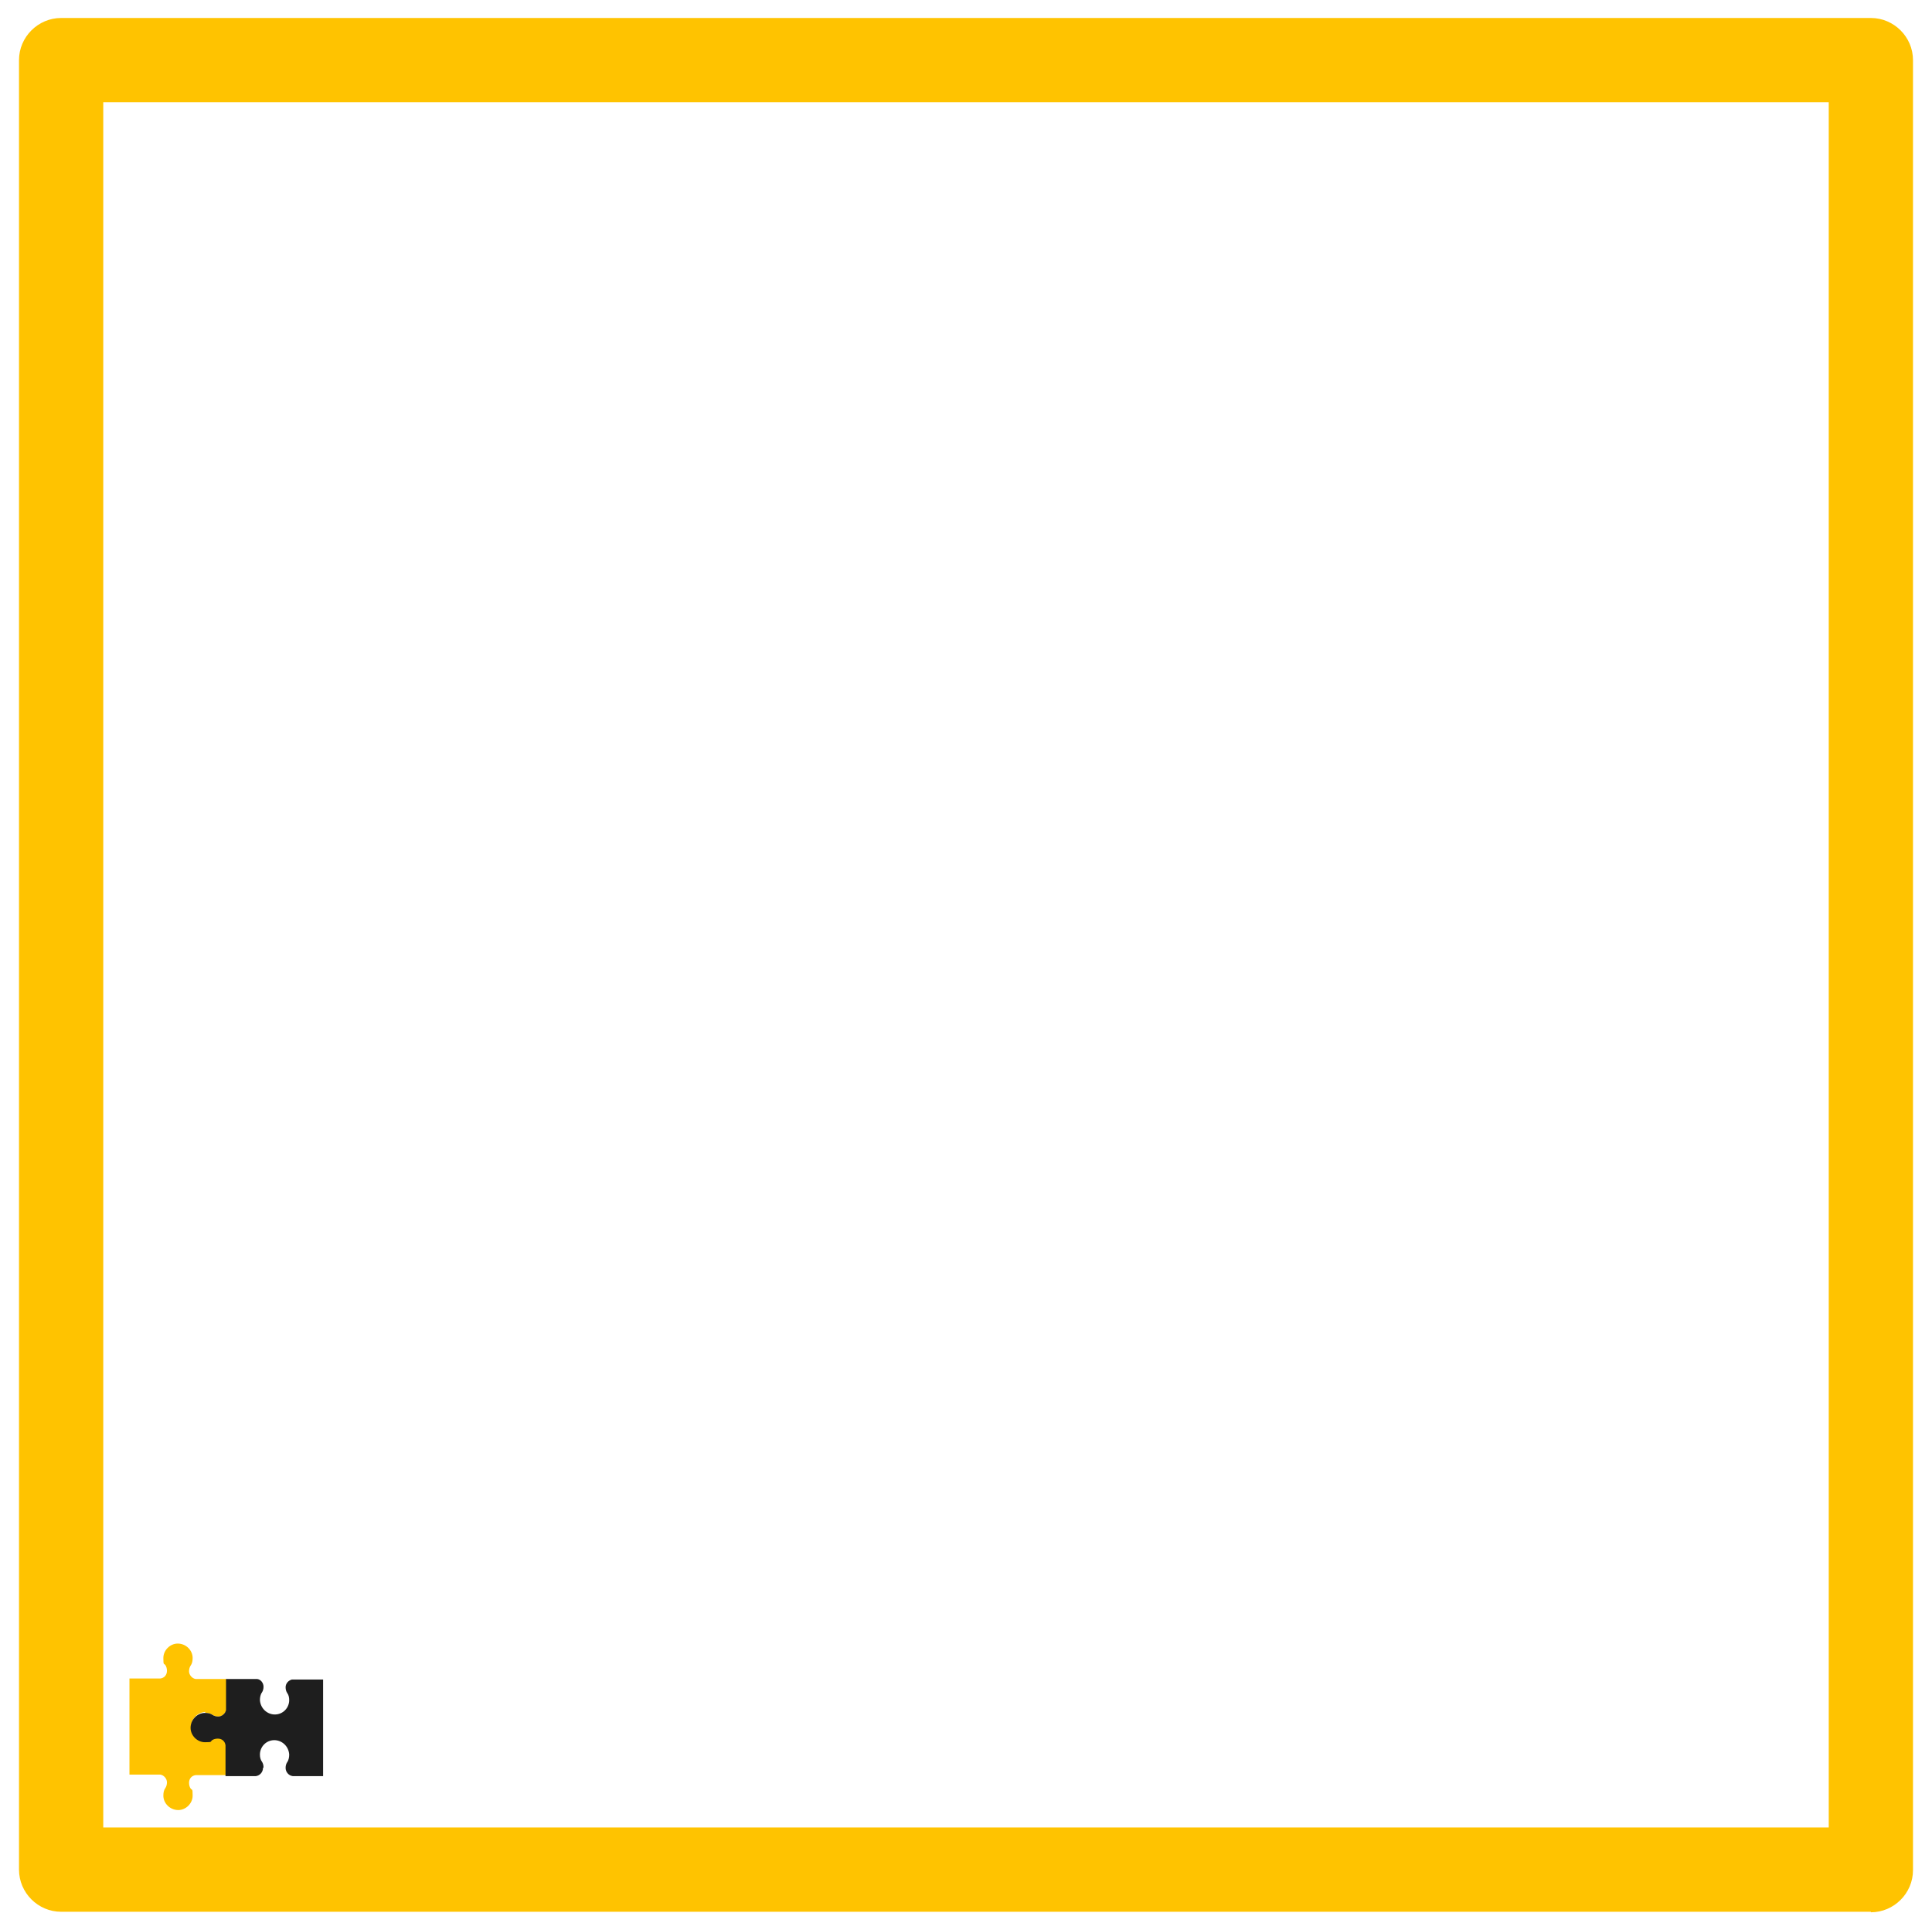 <?xml version="1.0" encoding="UTF-8"?>
<svg id="Layer_1" xmlns="http://www.w3.org/2000/svg" xmlns:xlink="http://www.w3.org/1999/xlink" version="1.1" viewBox="0 0 376.1 375.6">
  <!-- Generator: Adobe Illustrator 29.0.1, SVG Export Plug-In . SVG Version: 2.1.0 Build 192)  -->
  <defs>
    <style>
      .st0 {
        fill: none;
      }

      .st1 {
        fill: #1e1e1e;
      }

      .st2 {
        fill: #ffd03b;
      }

      .st3 {
        fill: #ffc300;
      }

      .st4 {
        fill: #fff;
      }

      .st5 {
        clip-path: url(#clippath);
      }
    </style>
    <clipPath id="clippath">
      <rect class="st0" x="-5366" y="523.8" width="2250.9" height="2251.8"/>
    </clipPath>
  </defs>
  <rect class="st4" y="-.2" width="376.1" height="376.1"/>
  <path class="st3" d="M364.2,372.1H11.9c-4.5,0-8.2-3.7-8.2-8.2V11.7c0-4.5,3.7-8.2,8.2-8.2h352.3c4.5,0,8.2,3.7,8.2,8.2v352.3c0,4.5-3.7,8.2-8.2,8.2h0ZM20.1,355.7h335.9V19.9H20.1v335.9h0Z"/>
  <g class="st5">
    <rect class="st4" x="-5366.1" y="523.6" width="2250.8" height="2251.5"/>
  </g>
  <path class="st2" d="M-3909.5,1060.5l-2.8,41.8c-13.3,84.3-52.4,151.7-117.1,202.2-65.2,50.5-141.9,71-230.2,61.4-84.3-13.3-151.7-52.4-202.2-117.1-16.2-20.9-29.5-43.7-40-68.4l-13.2-38c-7.3-26.2-10.9-53.5-11-81.9,2.2-87.3,32.3-160,90.3-217.9,58-58,130.6-88.1,217.9-90.3,87.3,2.2,160,32.3,217.9,90.3,58,58,88.1,130.6,90.3,217.9"/>
  <path d="M-4280.7,1243.3c-14.8-37.4-29.5-74.5-41.3-101.4-2.4-5.5-4.7-10.6-6.9-15.4-1.9-4.2-3.7-8.3-5.4-12.1-5.7-13.1-10.4-25-12.4-37.7-3.2-20.6.9-41.5,8.6-60.4,7.9-19.3,20.1-37.5,42.4-53.6,20.4-14.8,50-28.3,82-28.3s4.1,0,6.2.2c34.1,1.9,68.7,19.8,91,43,22.6,23.4,32.8,52.3,35.1,73.6,2.4,22.5-4.2,36.9-12.1,53.7-7.8,16.7-18.3,38.4-30.7,63.4-12.4,25-26.7,53.4-41,81.7-2.2,4.3-6.7,6.9-11.6,6.6l-93.3-5.6c-4.7-.3-8.8-3.3-10.6-7.6M-4258.1,1234.4l-10.6-7.6,93.3,5.6-11.6,6.6c14.3-28.3,28.6-56.6,41-81.5,12.3-24.9,22.7-46.4,30.4-63,7.7-16.5,11.5-25.5,9.9-40.8-1.8-16.6-10-40.2-28.4-59.3-18.7-19.3-47.7-34.1-74.9-35.6-1.6,0-3.2-.1-4.8-.1-25.4,0-50.2,10.9-67.8,23.7-18.1,13.1-27.7,27.5-34.1,43.1-6.6,16-9.5,32.3-7.1,47.4,1.5,9.3,5,18.8,10.6,31.7,1.6,3.7,3.4,7.6,5.3,11.9,2.2,4.8,4.5,10,7,15.7,12,27.5,26.9,65,41.7,102.2h0ZM-4258.1,1234.4"/>
  <path d="M-4124.2,897.5l29-43.3c5-7.4,15-9.4,22.5-4.5,7.4,5,9.4,15,4.5,22.5l-29,43.3c-5,7.4-15,9.4-22.5,4.5-7.4-5-9.4-15-4.5-22.5h0ZM-4124.2,897.5"/>
  <path d="M-4307.2,904.5l-22.6-44.5c-4.1-8-.9-17.7,7.1-21.8,8-4.1,17.7-.9,21.8,7.1l22.6,44.5c4.1,8,.9,17.7-7.1,21.8-8,4.1-17.7.9-21.8-7.1h0ZM-4307.2,904.5"/>
  <path d="M-4051.2,959.5l42.5-22.9c7.9-4.2,17.7-1.3,21.9,6.6,4.2,7.9,1.3,17.7-6.6,21.9l-42.5,22.8c-7.9,4.2-17.7,1.3-21.9-6.6-4.2-7.9-1.3-17.7,6.6-21.9h0ZM-4051.2,959.5"/>
  <path d="M-4373.8,964.5l-36.9-23.5c-7.6-4.8-9.8-14.8-5-22.4,4.8-7.6,14.8-9.8,22.4-5l36.9,23.5c7.6,4.8,9.8,14.8,5,22.4-4.8,7.6-14.8,9.8-22.4,5h0ZM-4373.8,964.5"/>
  <path d="M-4021,1043.8l50.1-5.9c8.9-1.1,16.9,5.3,18,14.2,1.1,8.9-5.3,16.9-14.2,18l-50.1,5.9c-8.9,1.1-16.9-5.3-18-14.2-1.1-8.9,5.3-16.9,14.2-18h0ZM-4021,1043.8"/>
  <path d="M-4437,1010.9l42.9,2.1c9,.4,15.9,8.1,15.4,17-.4,9-8.1,15.9-17,15.4l-42.9-2.1c-8.9-.4-15.8-8.1-15.4-17,.4-9,8.1-15.9,17-15.4h0ZM-4437,1010.9"/>
  <path d="M-4388.2,1129.3l-42.4,15.9c-8.4,3.1-17.7-1.1-20.9-9.5-3.1-8.4,1.1-17.7,9.5-20.9l42.4-15.9c8.4-3.1,17.7,1.1,20.9,9.5,3.1,8.4-1.1,17.7-9.5,20.9h0ZM-4388.2,1129.3"/>
  <path d="M-4031.4,1121.6l42.5,23.1c7.9,4.3,10.8,14.1,6.5,22-4.3,7.9-14.1,10.8-22,6.5l-42.5-23.1c-7.9-4.3-10.8-14.1-6.5-22,4.3-7.9,14.1-10.8,22-6.5h0ZM-4031.4,1121.6"/>
  <path d="M-4215.4,884.6l2.7-52.1c.5-8.9,8.1-15.8,17-15.3,8.9.5,15.8,8.1,15.3,17l-2.7,52.1c-.5,8.9-8.1,15.8-17,15.3-8.9-.5-15.8-8.1-15.3-17h0ZM-4215.4,884.6"/>
  <path d="M-3841.1,1471.9c85,2.8,177.8,5.3,226.1,45.9,49.5,41.6,49.9,120.1,51.2,189.3h0c2.5,128.3,5.1,257.3,1.3,353.1-3.8,94.1-13.5,162.5-58.1,198.5-43.5,35.2-117.7,36.4-184.8,38h-.1l-320.3,4,8.6-3.6c-32.6,32.9-70.6,72.4-115.2,72.4s-3.8,0-5.7-.2c-45.6-3.4-94.2-49.7-137.4-90.1l8.1,3.3h0,0c-49.4-1.3-98.6-2.6-150-2.6s-64.6.5-98.8,1.8c-8.2.3-16.5.7-24.9,1-8.4.4-17,.7-25.5,1.1-15.7.6-31.4,1-46.9,1-57.1,0-114.2-5.9-150.3-37-55.4-47.7-55.5-150.4-55.7-231.5,0-21.2-.1-41.7-.1-61.8,0-19.4,0-38.5-.1-57.6-.1-39.2-.5-78.5-1.3-121,0-3.6-.1-7.5-.2-11.1,0-3.8-.2-7.5-.2-11.4-1.5-77.2-2.3-167.3,33.7-217.7,40.6-56.8,124.7-60.2,225.4-63.1,17.3-.5,35.3-1,53.7-1.4,19.2-.5,38.8-1,58.3-1.6,74.2-2.2,147.5-5.1,197.1-11.5,75.2-9.7,92.9-26.8,100.7-38.3,7.5-11.2,8.1-20.8,8.7-35.5,0-1.7.1-3.5.2-5.3.4-7.5,1-15.4,1.5-21.3.3-3.8.5-6.6.6-8.1,0-.3,0-.5,0-.5h0c0,.1,0,0,0,0,.1-12.5-3.9,10.9,11.6,11.7h0c.3,0,.5,0,.7,0,12.5,0,14.1-17.9,11.7-8.6,0,0,0,0,0,.2-1.3,6-6.1,36.7-3.1,56.9,2.6,17.7,11.4,27.2,25.8,35.1,14.4,7.9,34.2,13.8,94.7,18.1,60.4,4.3,159.5,6.8,259.2,9.4,0,0,0,0,0,0M-3841.9,1496.5h0c-99.3-2.6-199.2-5.1-260.3-9.5-61-4.3-85.3-10.5-104.7-21.1-19.4-10.6-34.4-25.9-38.4-53.1-3.7-24.7,1.9-58.9,3.4-65.9,0-.3.1-.7.2-1-2.1,8.4-.4-9.9,12.2-9.9s.4,0,.7,0h0c15.6.8,11.7,24.7,11.8,13.1h0c0-.1,0,0,0,0,0,.5,0,1,0,1.5,0,2-.4,5.3-.6,8.9-.5,6-1.1,13.5-1.4,20.5,0,1.7-.1,3.4-.2,5.1-.6,14.6-1.1,30.7-12.8,48.2-13.8,20.5-40.4,39-118,49-51,6.6-125.5,9.6-199.5,11.7-19.6.6-39.2,1.1-58.4,1.6-18.4.5-36.4.9-53.6,1.4-106,3.1-174.2,8.1-206.1,52.8-30.2,42.2-30.7,122.3-29.1,203,0,3.8.1,7.6.2,11.3,0,3.7.2,7.5.2,11.1.8,42.6,1.1,82.1,1.3,121.4,0,19.2,0,38.2.1,57.7,0,20.1,0,40.5.1,61.7.3,86.3,2.3,174.3,47.2,213,28.5,24.5,76.7,31.1,134.3,31.1s30.4-.4,46-1c8.4-.3,16.9-.7,25.3-1,8.3-.4,16.8-.7,25-1,34.5-1.3,67.6-1.8,99.7-1.8,51.8,0,101.3,1.3,150.6,2.6h0c3,0,5.9,1.3,8.1,3.3,46.5,43.4,87.7,80.9,122.5,83.5,1.3,0,2.6.1,3.9.1,32,0,62.1-29.2,97.7-65.1,2.3-2.3,5.4-3.6,8.6-3.6l320.3-4h-.1c70.7-1.7,134.4-3.9,169.9-32.6,34.5-27.8,45.1-83.7,48.9-180.4,3.8-94.9,1.3-223-1.3-351.6h0c-1.3-73.8-3.4-138.1-42.4-170.9-40.2-33.8-121.8-37.1-211.1-40.1h0ZM-3841.9,1496.5"/>
  <path class="st4" d="M-4213.7,958.3c-25.5,0-50.4,11-68,23.7-18.2,13.2-27.8,27.6-34.3,43.3-6.6,16.1-9.5,32.5-7.1,47.7,0,0,0,0,0,0h0c1.5,9.4,5,18.9,10.7,31.7,1.6,3.7,3.4,7.6,5.3,11.9h0s0,0,0,0c2.2,4.8,4.5,10,7,15.6,11.3,25.7,25,60.2,38.8,95.1,0,.2.2.2.4.2h0l77.6,4.6h0c0,0,.2,0,.3-.1,0,0,0,0,0-.1h0c13.1-25.9,26.1-51.6,37.4-74.4,12.3-24.9,22.7-46.4,30.4-62.9h0s0,0,0,0c7.7-16.5,11.6-25.6,9.9-41-1.8-16.7-10-40.4-28.5-59.5-18.7-19.4-47.8-34.2-75.1-35.7h0s0,0,0,0c-1.6,0-3.2-.1-4.8-.1h0ZM-4213.7,958.3"/>
  <path d="M-4273.8,1264.3l.2,1.4c.6,6.3,1.9,10.9,3.9,13.8,1.6,2.6,5.6,5.1,12,7.4-1.5,15.1-.2,24.4,3.9,27.9,5,5.7,14.6,9.1,28.9,10,12.7.7,21.3-1.3,25.8-6,2.7-3,4.4-6.1,5.1-9.5,1.3-5.7,1.9-11.4,1.7-17,6.7-.6,11-2,12.9-4.4,2.2-2,4-7.1,5.5-15.2l-99.7-8.4"/>
  <path d="M-4246.1,1244.2c1.8-13.1,3.6-25.9,3.4-45.8-.1-19.9-2.3-46.9-5.6-70.5-3.6-25.6-8.3-41.1-14.4-42.5-.3,0-.6-.1-1-.1-4.1,0-8.6,4.1-8.6,7.7s1,4.7,6.8,7.8c11.8,6.4,39.3,10.8,62.3,10.8s20.2-1,25.9-3c7.9-2.7,8-6.7,7-9.6-1.5-4.3-5.8-7.3-8-7.3h0c-4.5,0-9.4,12.2-15,37.9-4.9,23-9.6,50.9-12.5,71.3-2.8,20.4-3.7,33.5-4.6,46.7-.2,2.4-2.3,4.3-4.7,4.1-2.4-.2-4.3-2.3-4.1-4.7.9-13.2,1.9-26.6,4.7-47.3,2.8-20.7,7.6-48.7,12.6-72,4.4-20.4,9.9-44.9,23.6-44.9h.1c7,0,13.9,6.5,16.2,13.3,2.8,8.1-.5,16.8-12.5,20.9-7.2,2.5-17.6,3.5-28.8,3.5-23.4,0-52.7-4.4-66.5-11.9-7.5-4-11.4-9.5-11.4-15.6,0-9.5,9.4-16.6,17.4-16.6s2,.1,3,.3c13.6,3.1,18.1,28.1,21.1,49.9,3.4,23.9,5.5,51.3,5.7,71.6.2,20.5-1.7,33.9-3.5,47.1-.3,2.4-2.6,4.1-5,3.8-2.4-.3-4.1-2.6-3.8-5h0ZM-4246.1,1244.2"/>
  <path d="M-4642.8,1902.4c8.8,0,16.5,2.4,23,7.2,6.5,4.7,9.8,12.1,9.8,22.2s-2.9,16.6-8.7,22.5c-5.7,5.9-13.5,8.8-23.3,8.8h-48.3v-60.8h47.5ZM-4435.6,1902.5c12.3,0,21.9,3,28.8,9,6.9,5.9,10.3,13.7,10.3,23.3s-3.5,18.8-10.5,24.8c-7,6-17.6,9-31.8,9h-49.2v-66.1h52.4ZM-4246.1,1908.7l32,98h-64l32-98ZM-4638.9,1994.6c10.5,0,19,2.9,25.4,8.8,6.3,5.9,9.5,13.5,9.5,22.7s-3.2,17.3-9.5,23c-6.2,5.7-14.7,8.5-25.6,8.5h-51.2v-63.1h51.3ZM-3826,1902.2c17.7,0,32,7.5,42.8,22.4,10.7,14.8,16.1,32.9,16.1,54.4s-6.2,46.1-18.5,59.4c-12.3,13.3-27.3,19.9-45,19.9h-33v-156h37.6ZM-4727.7,1871v219.6h96c23.1,0,40.2-5.8,51.3-17.4,11-11.5,16.6-25.7,16.6-42.6s-4-25.2-11.9-35.1c-7.9-9.9-19.6-16.1-35.1-18.8,12.4-2.5,22.2-8.2,29.3-17.2,7.1-8.9,10.6-19.4,10.6-31.5s-3.5-24.1-10.5-33.6c-7-9.5-15.2-15.8-24.8-18.8-9.5-3-21.6-4.5-36-4.5h-85.6ZM-4527.6,1871v219.6h39.6v-90.2h55.7l34.1,90.2h41.8l-38.4-97c26.4-10.6,39.6-30,39.6-58.2s-6.2-34.5-18.7-46.5c-12.4-11.9-31.9-17.9-58.4-17.9h-95.2ZM-4266.1,1871l-72.9,219.6h33.8l17.2-52.3h84.4l17.5,52.3h42.3l-73.7-219.6h-48.7ZM-4117.3,1871v219.6h31.8v-160.9c2.7,4.6,4.7,8,6,10.1,2.9,4.8,5,8.3,6.3,10.5l83.3,140.3h38.4v-219.6h-31.2v153c-8.7-14.7-13.4-22.6-14-23.6l-76.9-129.3h-43.7ZM-3904.3,1871v219.6h72.1c34.7,0,61.4-10.5,80.1-31.4,18.7-20.9,28-46.9,28-78s-9.1-57.3-27.2-78.5c-18.1-21.1-42.1-31.7-72.1-31.7h-80.9ZM-3904.3,1871"/>
  <path d="M-4676.5,1680c5.1,0,9.5,1.4,13.3,4.2,3.8,2.7,5.7,7,5.7,12.8s-1.7,9.6-5,13c-3.3,3.4-7.8,5.1-13.5,5.1h-27.9v-35.2h27.5ZM-3785.4,1680c7.1,0,12.7,1.7,16.7,5.2,4,3.4,6,7.9,6,13.5s-2,10.9-6.1,14.3c-4,3.5-10.2,5.2-18.4,5.2h-28.5v-38.3h30.3ZM-4674.3,1733.3c6.1,0,11,1.7,14.7,5.1,3.7,3.4,5.5,7.8,5.5,13.1s-1.8,10-5.5,13.3c-3.6,3.3-8.5,4.9-14.8,4.9h-29.6v-36.5h29.7ZM-4306,1679.9c10.2,0,18.5,4.3,24.8,12.9,6.2,8.6,9.3,19,9.3,31.5s-3.6,26.6-10.7,34.3c-7.1,7.7-15.8,11.5-26.1,11.5h-19.1v-90.3h21.8ZM-4027.2,1678.3c9.9,0,17.2,4.2,22,12.5,4.7,8.3,7.1,19.7,7.1,34.2s-2.9,30.3-8.6,37.1c-5.7,6.8-12.7,10.2-20.9,10.2s-16.5-4-21.5-11.9c-5-7.9-7.4-19.5-7.4-34.8,0-31.6,9.8-47.4,29.4-47.4h0ZM-4725.7,1661.8v127h55.6c13.3,0,23.2-3.4,29.7-10.1,6.4-6.6,9.6-14.9,9.6-24.7s-2.3-14.6-6.9-20.3c-4.6-5.7-11.4-9.3-20.3-10.9,7.2-1.4,12.8-4.7,16.9-10,4.1-5.2,6.1-11.2,6.1-18.2s-2-13.9-6-19.5c-4-5.5-8.8-9.2-14.3-10.9-5.5-1.7-12.5-2.6-20.8-2.6h-49.5ZM-4496.5,1661.8v127h22.9v-127h-22.9ZM-4445.7,1661.8v127h78.2v-20.8h-54.1v-106.3h-24.1ZM-4351.3,1661.8v127h41.7c20.1,0,35.6-6.1,46.3-18.1,10.8-12.1,16.2-27.1,16.2-45.1s-5.2-33.1-15.7-45.4c-10.5-12.2-24.4-18.3-41.7-18.3h-46.8ZM-4194.7,1661.8l43.3,73.4v53.6h24.3v-53.6l41.1-73.4h-22l-28.9,52.4-30.2-52.4h-27.7ZM-3838.6,1661.8v127h22.9v-52.2h32.2l19.7,52.2h24.2l-22.2-56.1c15.3-6.1,22.9-17.4,22.9-33.7s-3.6-20-10.8-26.9c-7.2-6.9-18.5-10.3-33.8-10.3h-55.1ZM-4611.1,1661.8v83.3c0,10.1,1.5,18.3,4.4,24.8,2.9,6.5,7.7,11.5,14.4,15.3,6.6,3.7,15.1,5.6,25.5,5.6s18.9-2.2,26.1-6.5c7.1-4.3,11.9-9.4,14.3-15.4,2.5-6,3.7-14.5,3.7-25.5v-81.6h-18.1v81.6c0,10.7-2.1,17.9-6.4,21.7-4.3,3.7-10,5.6-17.1,5.6s-11.7-1.8-16.4-5.3c-4.7-3.5-7-10.8-7-22v-81.6h-23.4ZM-4026.8,1659.8c-16.4,0-29.6,6.2-39.6,18.7-10,12.4-15,27.9-15,46.3s4.7,34.3,14.1,46.9c9.4,12.7,22.5,19,39.4,19s29.7-6.1,39.6-18.1c9.9-12,14.9-27.9,14.9-47.5s-4.8-34.2-14.4-46.7c-9.6-12.4-22.6-18.6-39.1-18.6h0ZM-3953.2,1661.8v83.3c0,10.1,1.5,18.3,4.4,24.8,2.9,6.5,7.7,11.5,14.4,15.3,6.6,3.7,15.1,5.6,25.5,5.6s18.9-2.2,26.1-6.5c7.1-4.3,11.9-9.4,14.3-15.4,2.5-6,3.7-14.5,3.7-25.5v-81.6h-18.1v81.6c0,10.7-2.1,17.9-6.4,21.7-4.3,3.7-10,5.6-17.1,5.6s-11.7-1.8-16.4-5.3c-4.7-3.5-7-10.8-7-22v-81.6h-23.4ZM-3953.2,1661.8"/>
  <g>
    <g>
      <path class="st3" d="M39.9,333.4c.5,0,1.1.1,1.5.4.3.2.7.3,1.1.3,0,0,0,0,0,0,.8,0,1.4-.6,1.6-1.4v-5.9h-6c-.7-.1-1.3-.8-1.3-1.5h0c0-.4.1-.8.3-1.1.3-.4.4-.9.4-1.5,0-1.5-1.3-2.8-2.9-2.8-1.5,0-2.8,1.3-2.8,2.8s.1,1,.4,1.4c.2.3.3.7.3,1.1,0,0,0,0,0,0,0,.8-.5,1.4-1.3,1.5h-6v12.7s0,2.7,0,2.7v3.3h6c.7.1,1.3.8,1.3,1.5s0,0,0,0c0,.4-.1.8-.3,1.1-.3.4-.4.9-.4,1.5,0,1.5,1.3,2.8,2.9,2.8,1.5,0,2.8-1.3,2.8-2.8s-.1-1-.4-1.4c-.2-.3-.3-.7-.3-1.1,0,0,0,0,0,0,0-.8.5-1.4,1.3-1.5h6v-5.9c-.1-.8-.8-1.4-1.6-1.4h0c-.4,0-.8.1-1.1.3-.4.3-.9.4-1.4.4-1.5,0-2.8-1.2-2.8-2.8,0-1.5,1.2-2.8,2.8-2.9Z"/>
      <path class="st1" d="M51.3,344s0,0,0,0c0-.4-.1-.8-.3-1.1-.3-.4-.4-.9-.4-1.4,0-1.5,1.2-2.8,2.8-2.8,1.5,0,2.8,1.2,2.9,2.8,0,.5-.1,1.1-.4,1.5-.2.3-.3.7-.3,1.1h0c0,.8.6,1.5,1.4,1.6h5.9v-18.8h-6.1c-.7.2-1.2.8-1.2,1.5h0c0,.4.1.8.3,1.1.3.4.4.9.4,1.4,0,1.5-1.2,2.8-2.8,2.8-1.5,0-2.8-1.2-2.9-2.8,0-.5.1-1.1.4-1.5.2-.3.3-.7.3-1.1,0,0,0,0,0,0,0-.7-.5-1.4-1.2-1.5h-6.1v6c-.1.7-.8,1.3-1.5,1.3h0c-.4,0-.8-.1-1.1-.3-.4-.3-.9-.4-1.5-.4-1.5,0-2.8,1.3-2.8,2.9,0,1.5,1.3,2.8,2.8,2.8s1-.1,1.4-.4c.3-.2.7-.3,1.1-.3h0c.8,0,1.4.5,1.5,1.3v6h5.9c.8-.1,1.4-.8,1.4-1.6Z"/>
    </g>
    <rect class="st3" x="-609.6" y="1004.1" width="3290" height="1000"/>
  </g>
</svg>